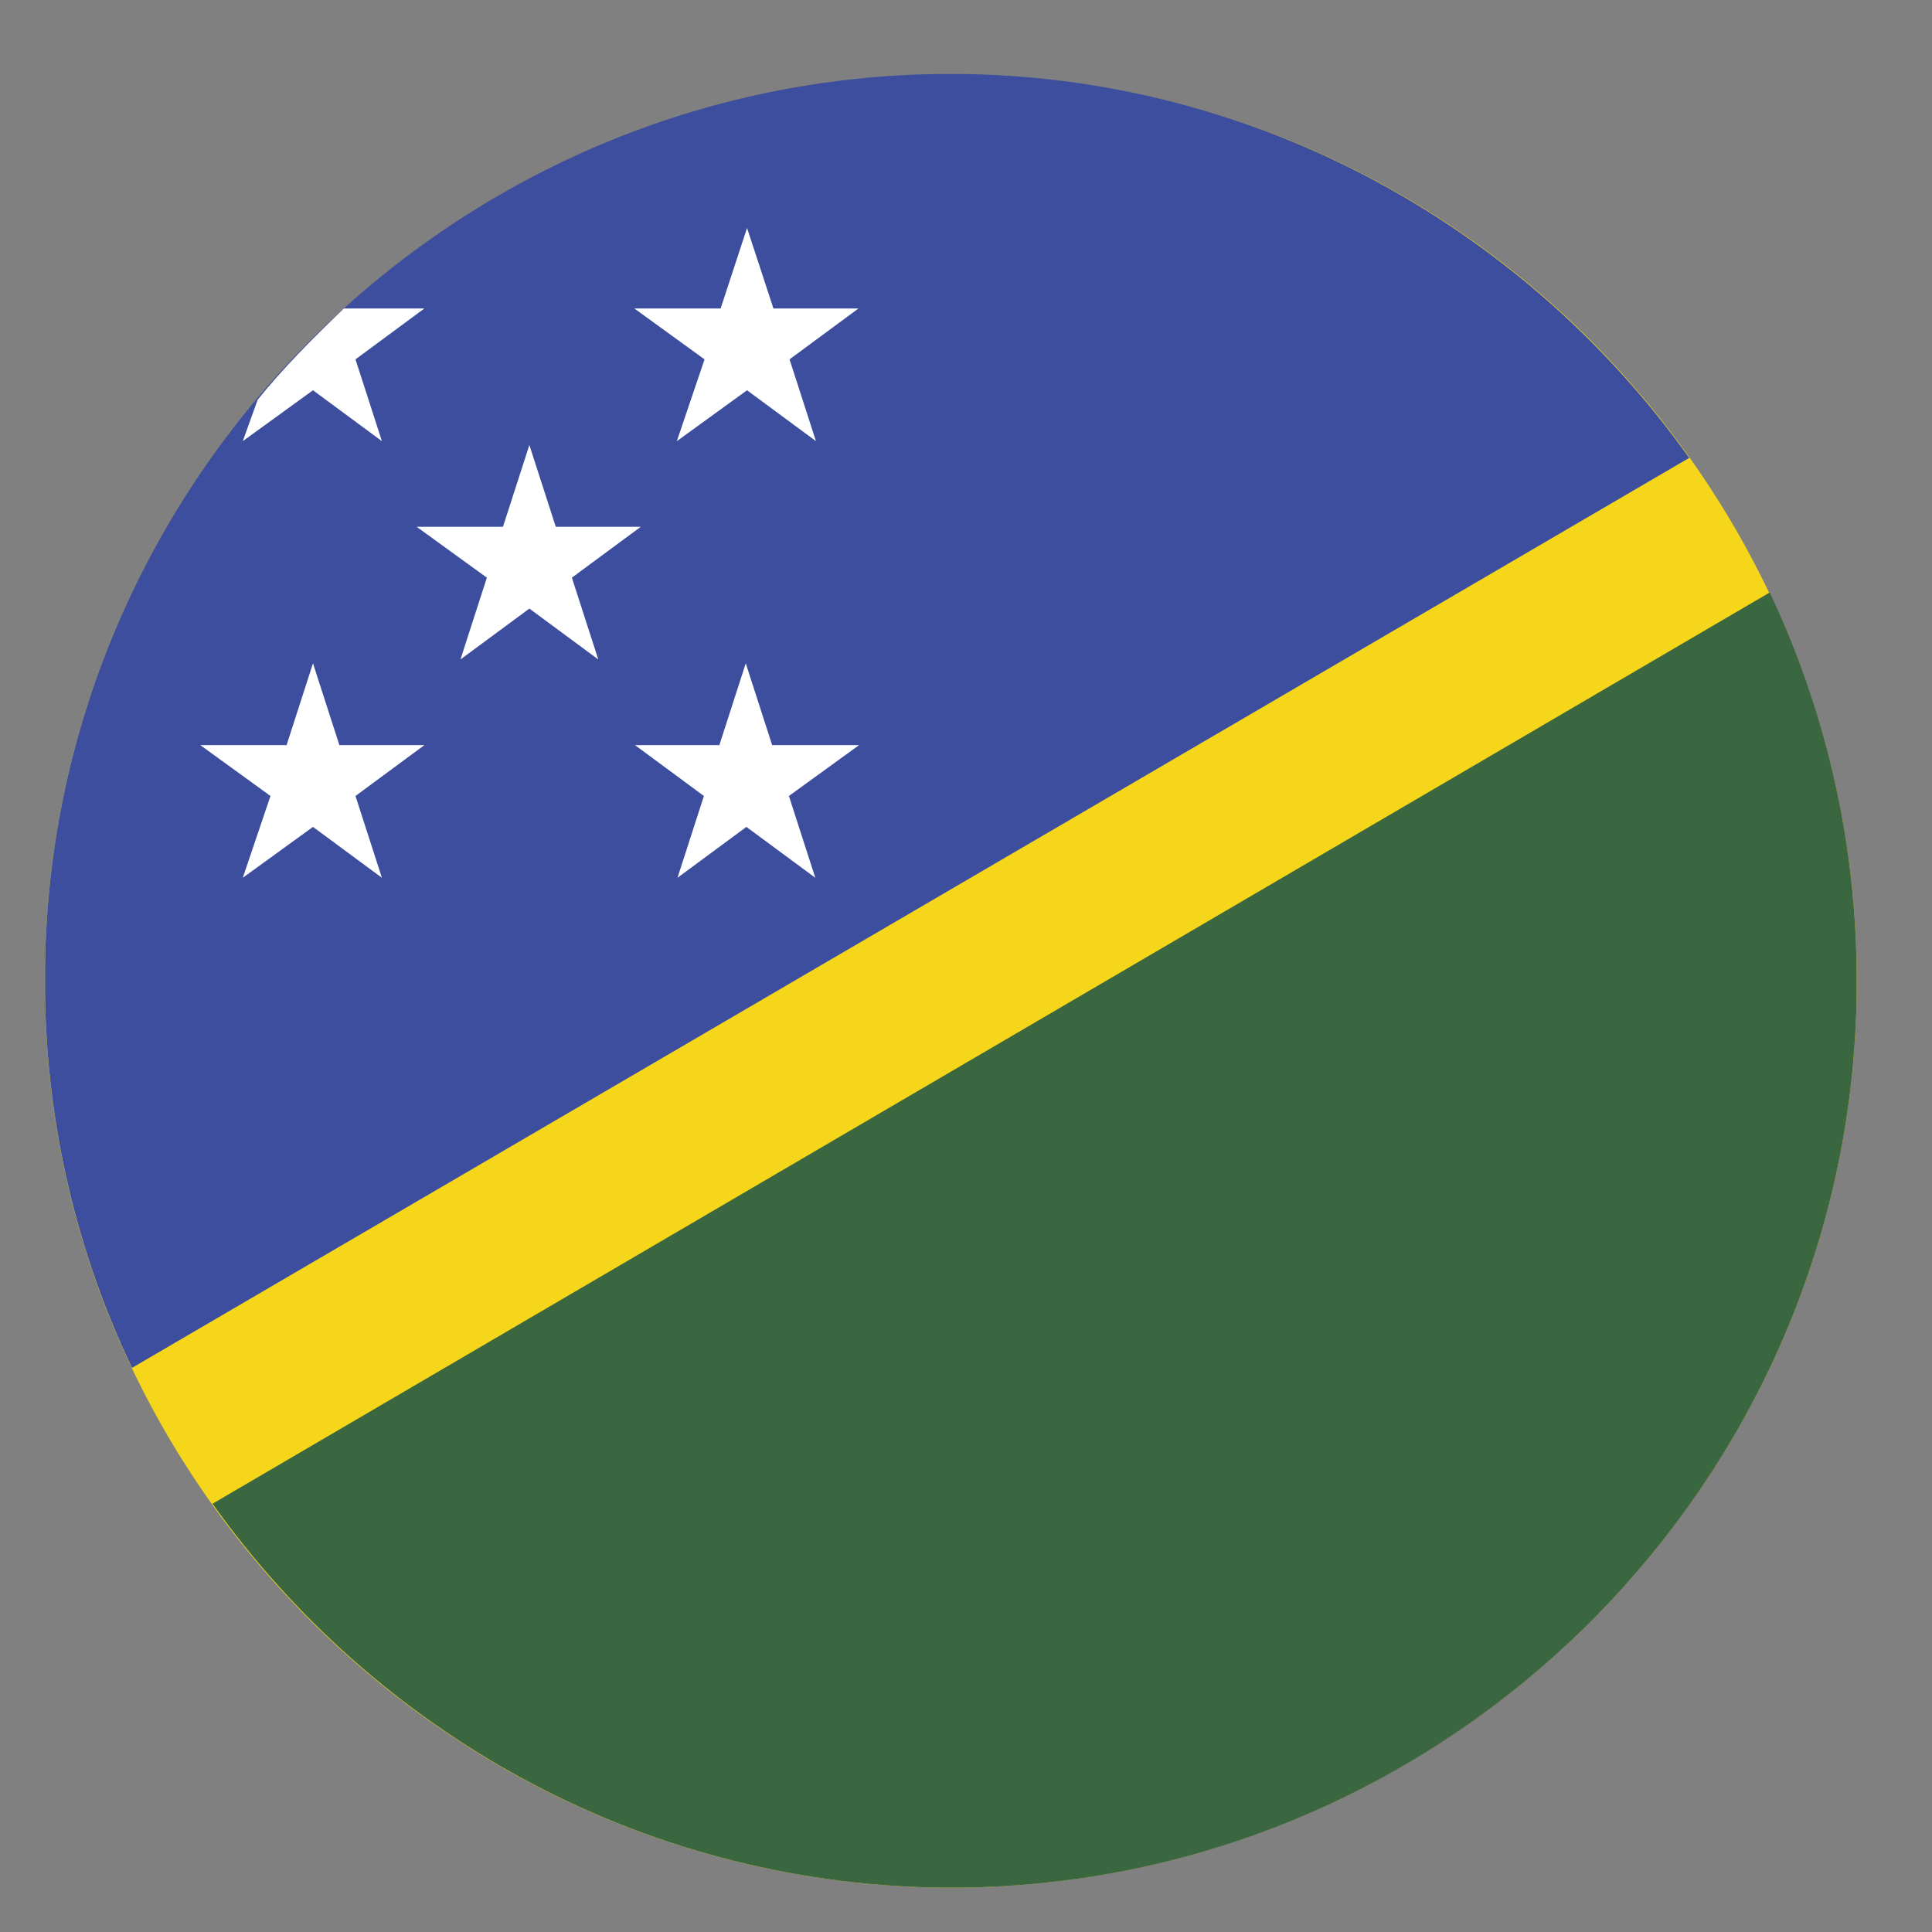 <?xml version="1.0" encoding="UTF-8"?>
<svg id="Layer_1" data-name="Layer 1" xmlns="http://www.w3.org/2000/svg" viewBox="0 0 30 30">
  <rect x="0" y="0" width="30" height="30" fill="#808080" stroke="none"/>
  <defs>
    <style>
      .cls-1 {
        fill: #f5d61b;
      }

      .cls-1, .cls-2, .cls-3, .cls-4 {
        fill-rule: evenodd;
      }

      .cls-2 {
        fill: #fff;
      }

      .cls-3 {
        fill: #3c4e9d;
      }

      .cls-4 {
        fill: #3a6640;
      }
    </style>
  </defs>
  <path class="cls-1" d="M14.55,29.31h.43c7.59-.13,13.75-6.31,13.85-13.87v-.41c-.1-7.56-6.26-13.75-13.82-13.87h-.48C6.96,1.28,.8,7.44,.7,15v.46c.1,7.56,6.29,13.72,13.85,13.85h0Z"/>
  <path class="cls-3" d="M26.23,7.11L2.05,21.24c-.84-1.76-1.32-3.72-1.35-5.78v-.46C.8,7.44,6.96,1.28,14.52,1.15h.48c4.61,.08,8.71,2.42,11.23,5.96h0Z"/>
  <path class="cls-4" d="M3.3,23.35L27.48,9.2c.84,1.78,1.32,3.74,1.35,5.83v.41c-.1,7.56-6.26,13.75-13.85,13.87h-.43c-4.63-.08-8.73-2.42-11.25-5.96h0Z"/>
  <path class="cls-2" d="M11.19,4.79l.41-1.25,.41,1.25h1.32l-1.07,.79,.41,1.27-1.07-.79-1.09,.79,.43-1.27-1.09-.79h1.35Zm-7.2,1.43c.41-.51,.87-.97,1.35-1.43h1.25l-1.07,.79,.41,1.27-1.07-.79-1.09,.79,.23-.64Zm3.82,1.96l.41-1.27,.41,1.27h1.32l-1.07,.79,.41,1.27-1.07-.79-1.07,.79,.41-1.27-1.09-.79h1.35Zm-3.36,3.39l.41-1.27,.41,1.27h1.32l-1.07,.79,.41,1.27-1.07-.79-1.09,.79,.43-1.27-1.09-.79h1.35Zm6.72,0l.41-1.27,.41,1.27h1.35l-1.09,.79,.41,1.27-1.07-.79-1.07,.79,.41-1.27-1.07-.79h1.32Z"/>
</svg>